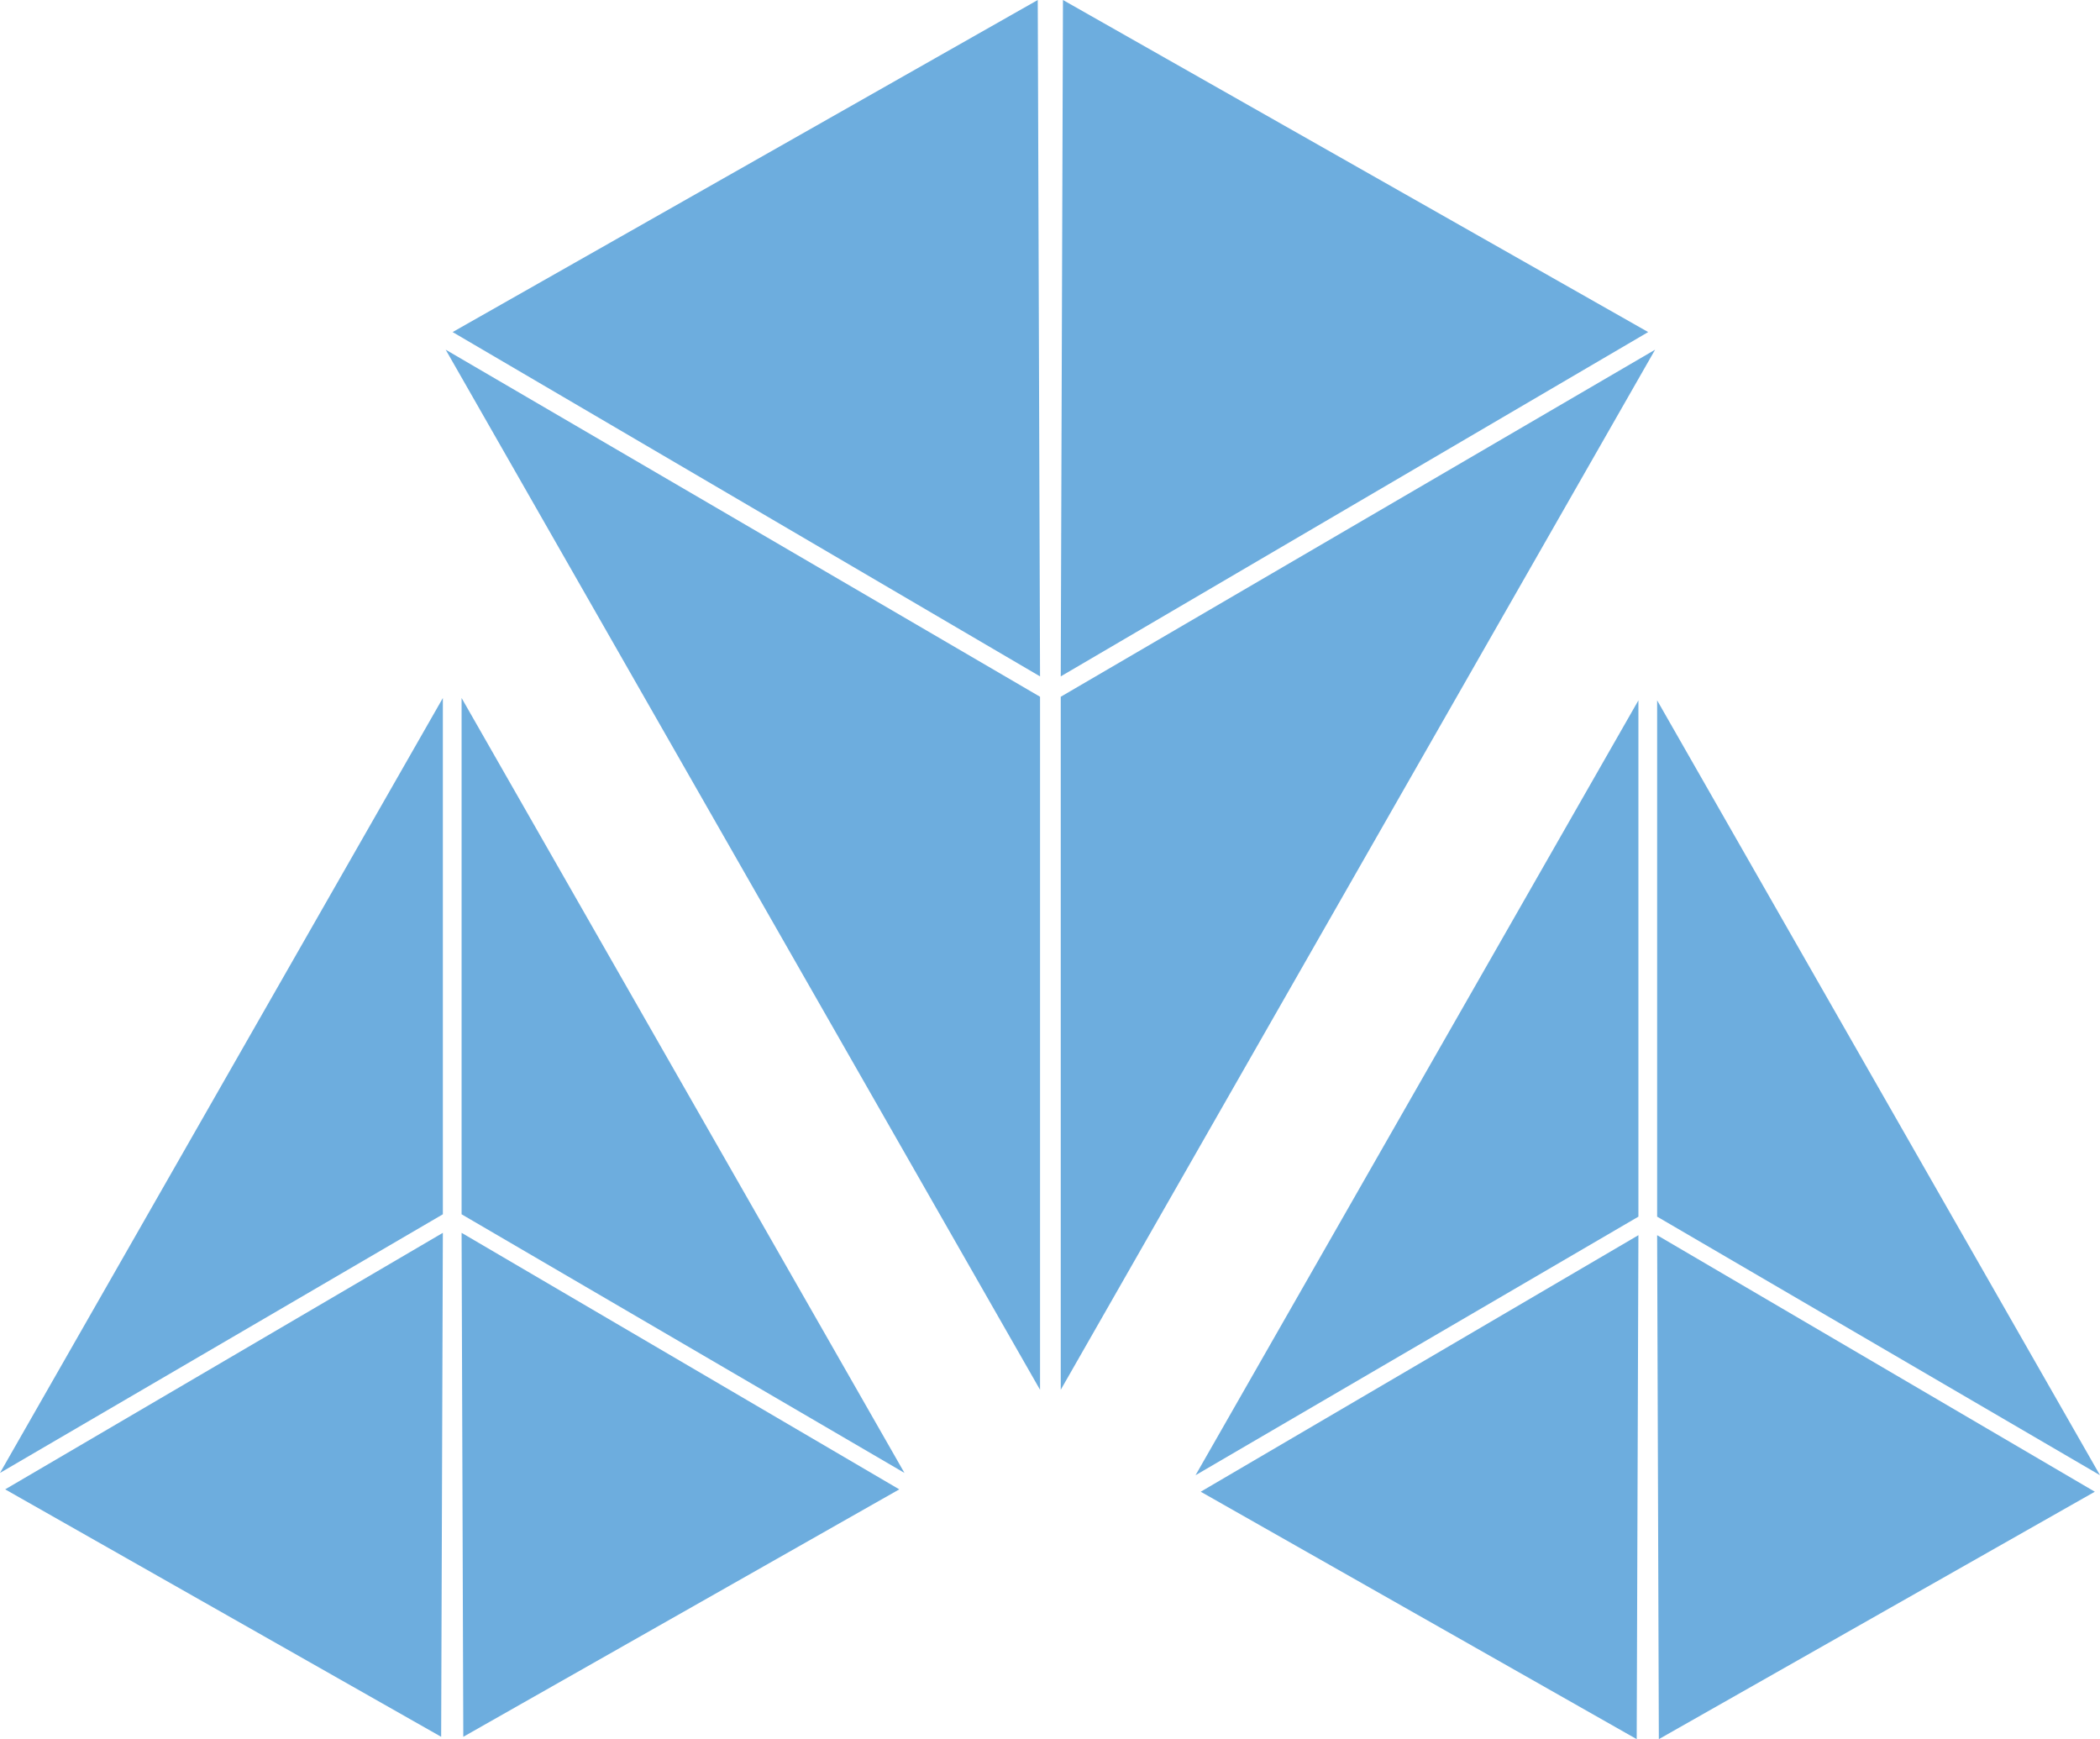 <svg xmlns="http://www.w3.org/2000/svg" viewBox="0 0 320.6 265.48"><defs><style>.cls-1{fill:#6dadde;}</style></defs><title>ds18</title><g id="Layer_2" data-name="Layer 2"><g id="Layer_1-2" data-name="Layer 1"><polyline class="cls-1" points="158.78 106.36 68.04 53.38 158.78 212.15"/><polyline class="cls-1" points="158.78 103.25 69.1 50.69 158.43 0"/><polyline class="cls-1" points="161.94 106.36 252.68 53.38 161.94 212.15"/><polyline class="cls-1" points="161.94 103.25 251.62 50.69 162.28 0"/><polyline class="cls-1" points="70.47 185.36 138.08 224.84 70.47 106.55"/><polyline class="cls-1" points="70.47 188.19 137.29 227.35 70.73 265.12"/><polyline class="cls-1" points="67.61 185.36 0 224.84 67.61 106.55"/><polyline class="cls-1" points="67.61 188.19 0.79 227.35 67.35 265.12"/><polyline class="cls-1" points="252.99 185.72 320.6 225.19 252.99 106.91"/><polyline class="cls-1" points="252.99 188.55 319.81 227.71 253.25 265.48"/><polyline class="cls-1" points="250.13 185.72 182.52 225.19 250.13 106.91"/><polyline class="cls-1" points="250.13 188.55 183.31 227.71 249.87 265.48"/></g></g></svg>
